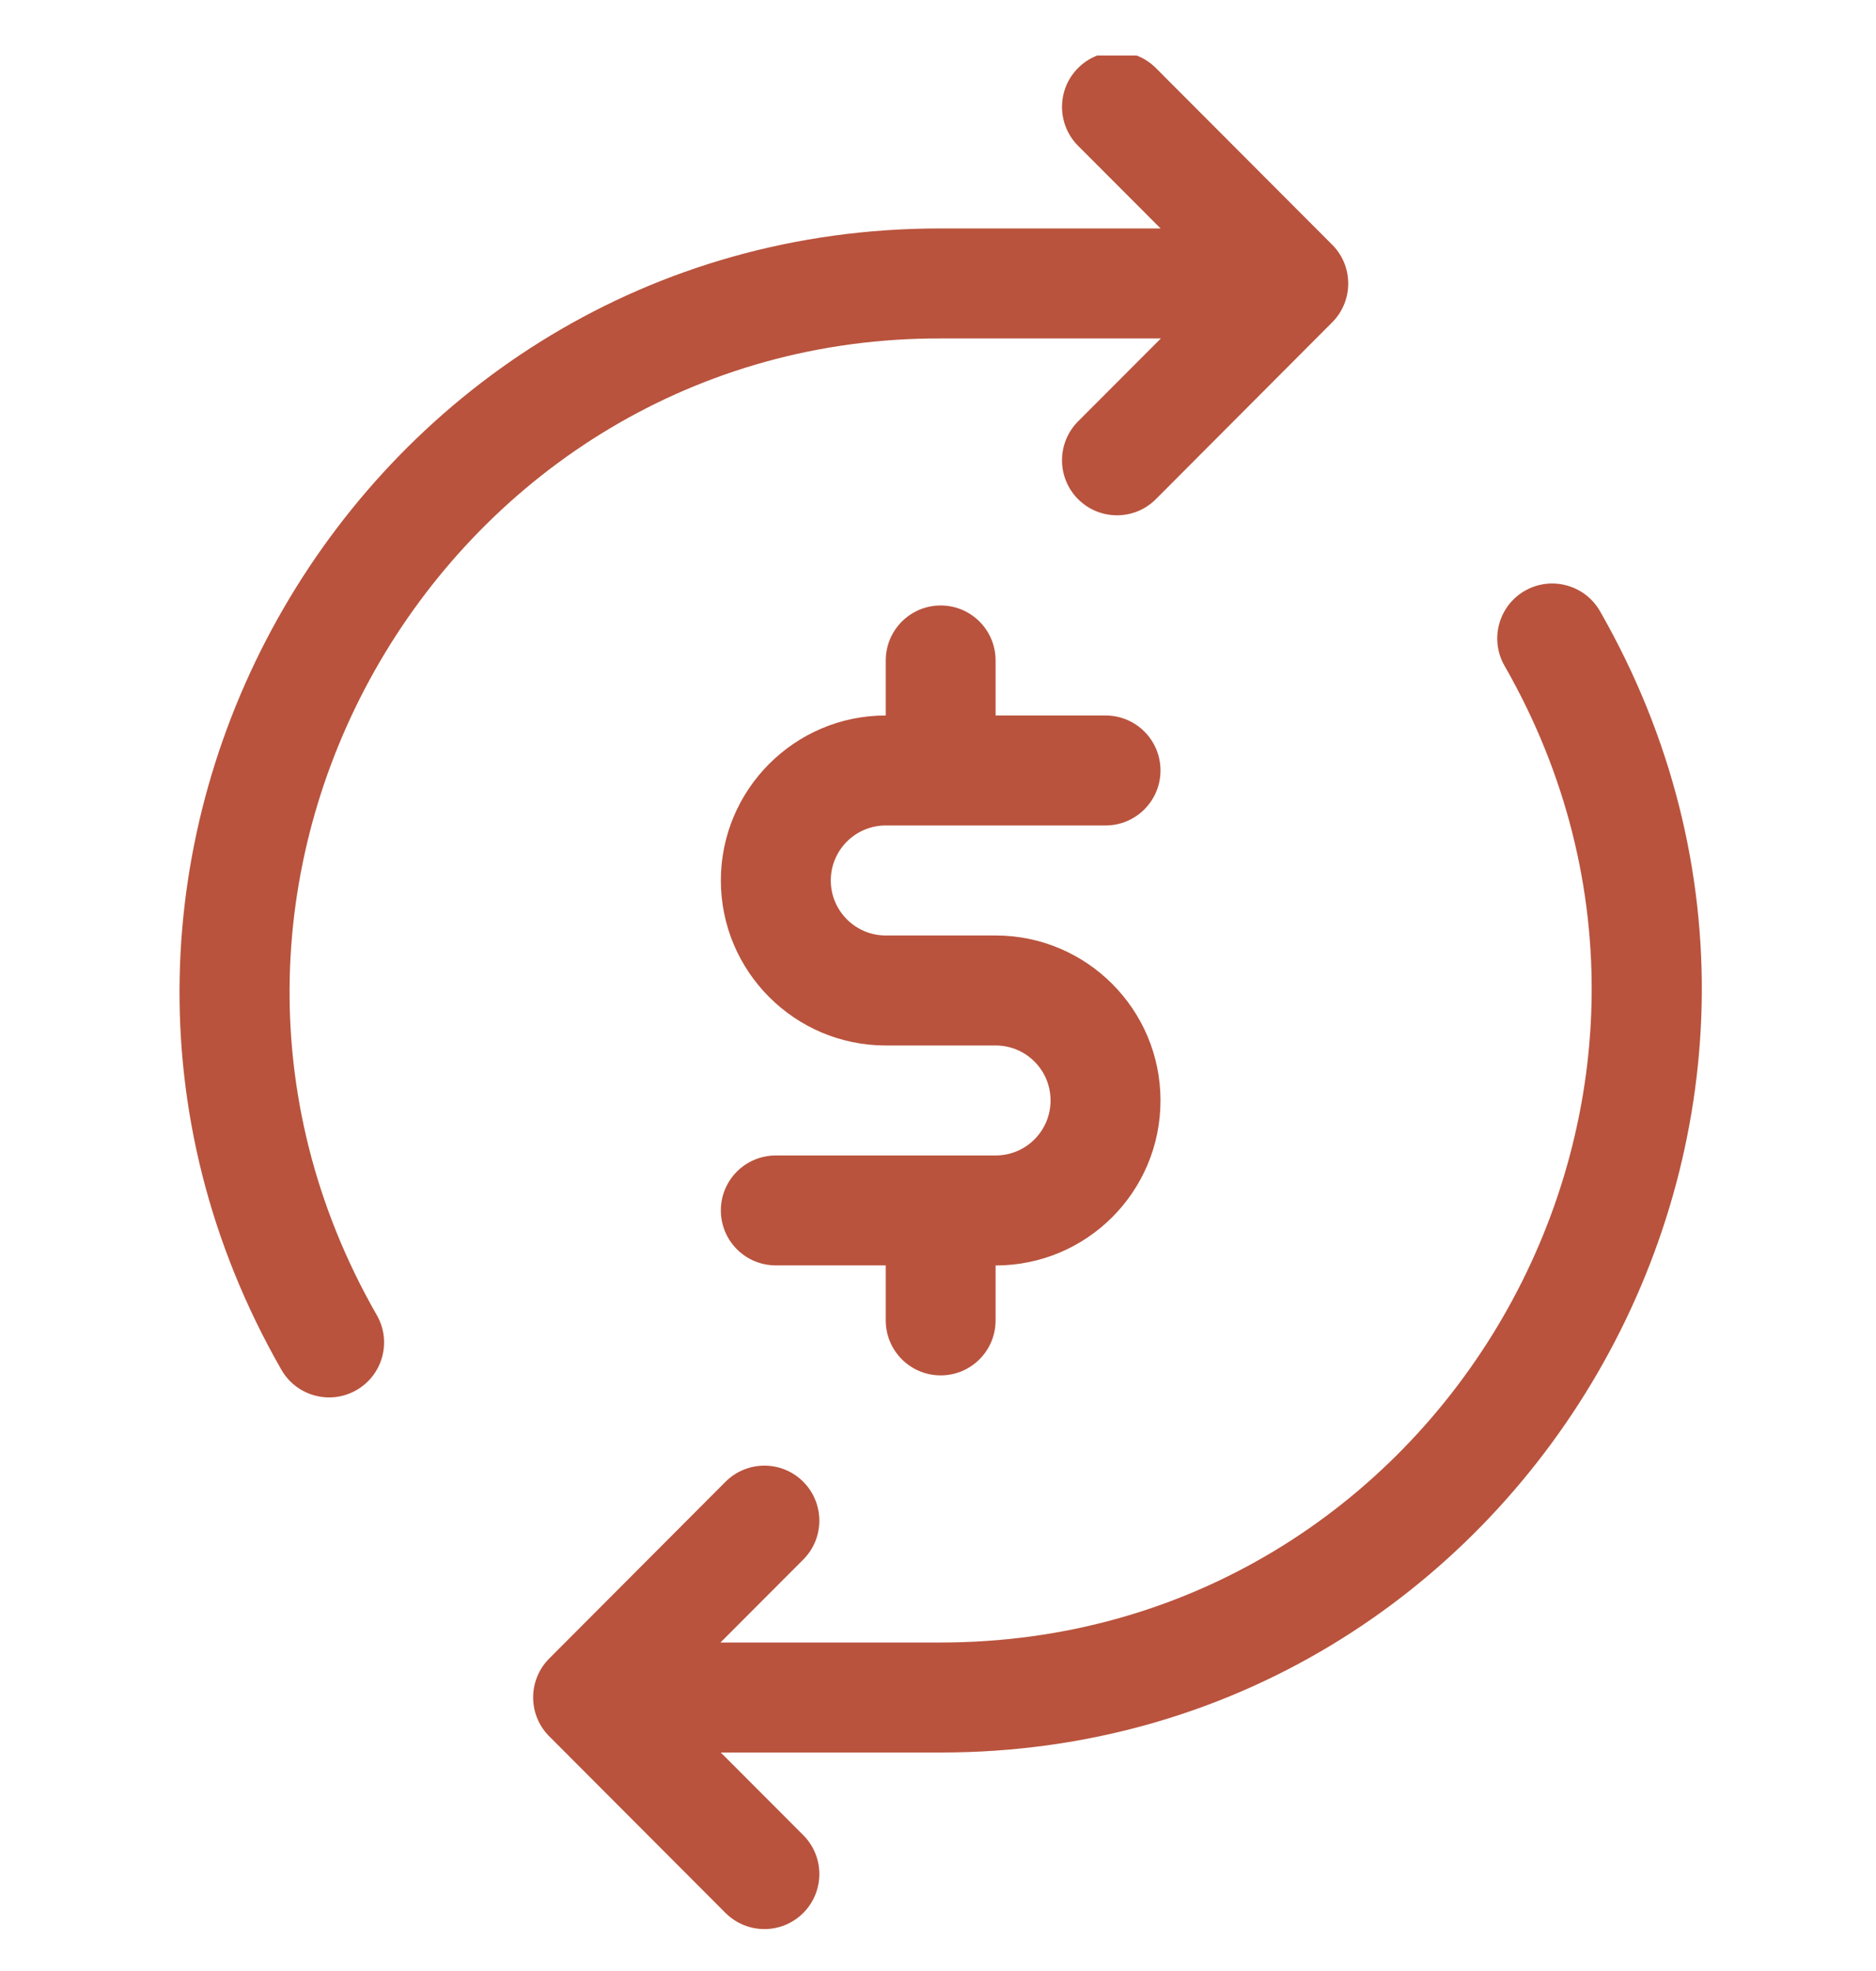 <svg width="20" height="21" viewBox="0 0 20 21" fill="none" xmlns="http://www.w3.org/2000/svg">
<g clip-path="url(#clip0_1280_4334)">
<path d="M10.046 3.606H12.376L11.493 4.49C11.265 4.719 11.265 5.09 11.494 5.319C11.723 5.547 12.094 5.548 12.323 5.318L14.202 3.435C14.434 3.203 14.431 2.822 14.189 2.594L12.323 0.725C12.094 0.496 11.723 0.495 11.494 0.724C11.265 0.953 11.265 1.324 11.493 1.553L12.373 2.434C9.718 2.434 10.049 2.434 10.02 2.434C3.826 2.434 -0.106 9.176 3 14.594C3.161 14.875 3.519 14.972 3.8 14.811C4.081 14.65 4.178 14.292 4.017 14.012C1.344 9.348 4.766 3.58 10.046 3.606Z" fill="#B9533D"/>
<path d="M17.057 6.511C16.896 6.231 16.538 6.134 16.257 6.294C15.976 6.455 15.879 6.814 16.04 7.094C18.693 11.722 15.345 17.5 10.029 17.5H7.681L8.564 16.616C8.792 16.387 8.792 16.016 8.563 15.787C8.334 15.558 7.963 15.559 7.734 15.788L5.855 17.671C5.625 17.901 5.624 18.282 5.869 18.513L7.734 20.381C7.963 20.61 8.334 20.611 8.563 20.382C8.792 20.153 8.792 19.782 8.564 19.553L7.684 18.672H10.036C16.233 18.671 20.162 11.929 17.057 6.511Z" fill="#B9533D"/>
<path d="M9.443 8.795H11.786C12.11 8.795 12.372 8.532 12.372 8.209C12.372 7.885 12.11 7.623 11.786 7.623H10.614V7.037C10.614 6.713 10.352 6.451 10.029 6.451C9.705 6.451 9.443 6.713 9.443 7.037V7.623C8.473 7.623 7.685 8.412 7.685 9.381C7.685 10.35 8.473 11.139 9.443 11.139H10.614C10.938 11.139 11.2 11.401 11.2 11.725C11.2 12.048 10.939 12.311 10.614 12.311C10.009 12.311 10.029 12.311 10.029 12.311C10.028 12.311 10.027 12.311 10.026 12.311C10.003 12.311 8.258 12.311 8.271 12.311C7.947 12.311 7.685 12.573 7.685 12.896C7.685 13.22 7.947 13.482 8.271 13.482H9.443V14.068C9.443 14.392 9.705 14.654 10.029 14.654C10.352 14.654 10.614 14.392 10.614 14.068V13.483C11.586 13.483 12.372 12.697 12.372 11.725C12.372 10.755 11.584 9.967 10.614 9.967H9.443C9.119 9.967 8.857 9.704 8.857 9.381C8.857 9.058 9.119 8.795 9.443 8.795Z" fill="#B9533D"/>
</g>
<defs>
<clipPath id="clip0_1280_4334">
<rect width="20" height="20" fill="white" transform="translate(0 0.592)"/>
</clipPath>
</defs>
</svg>
